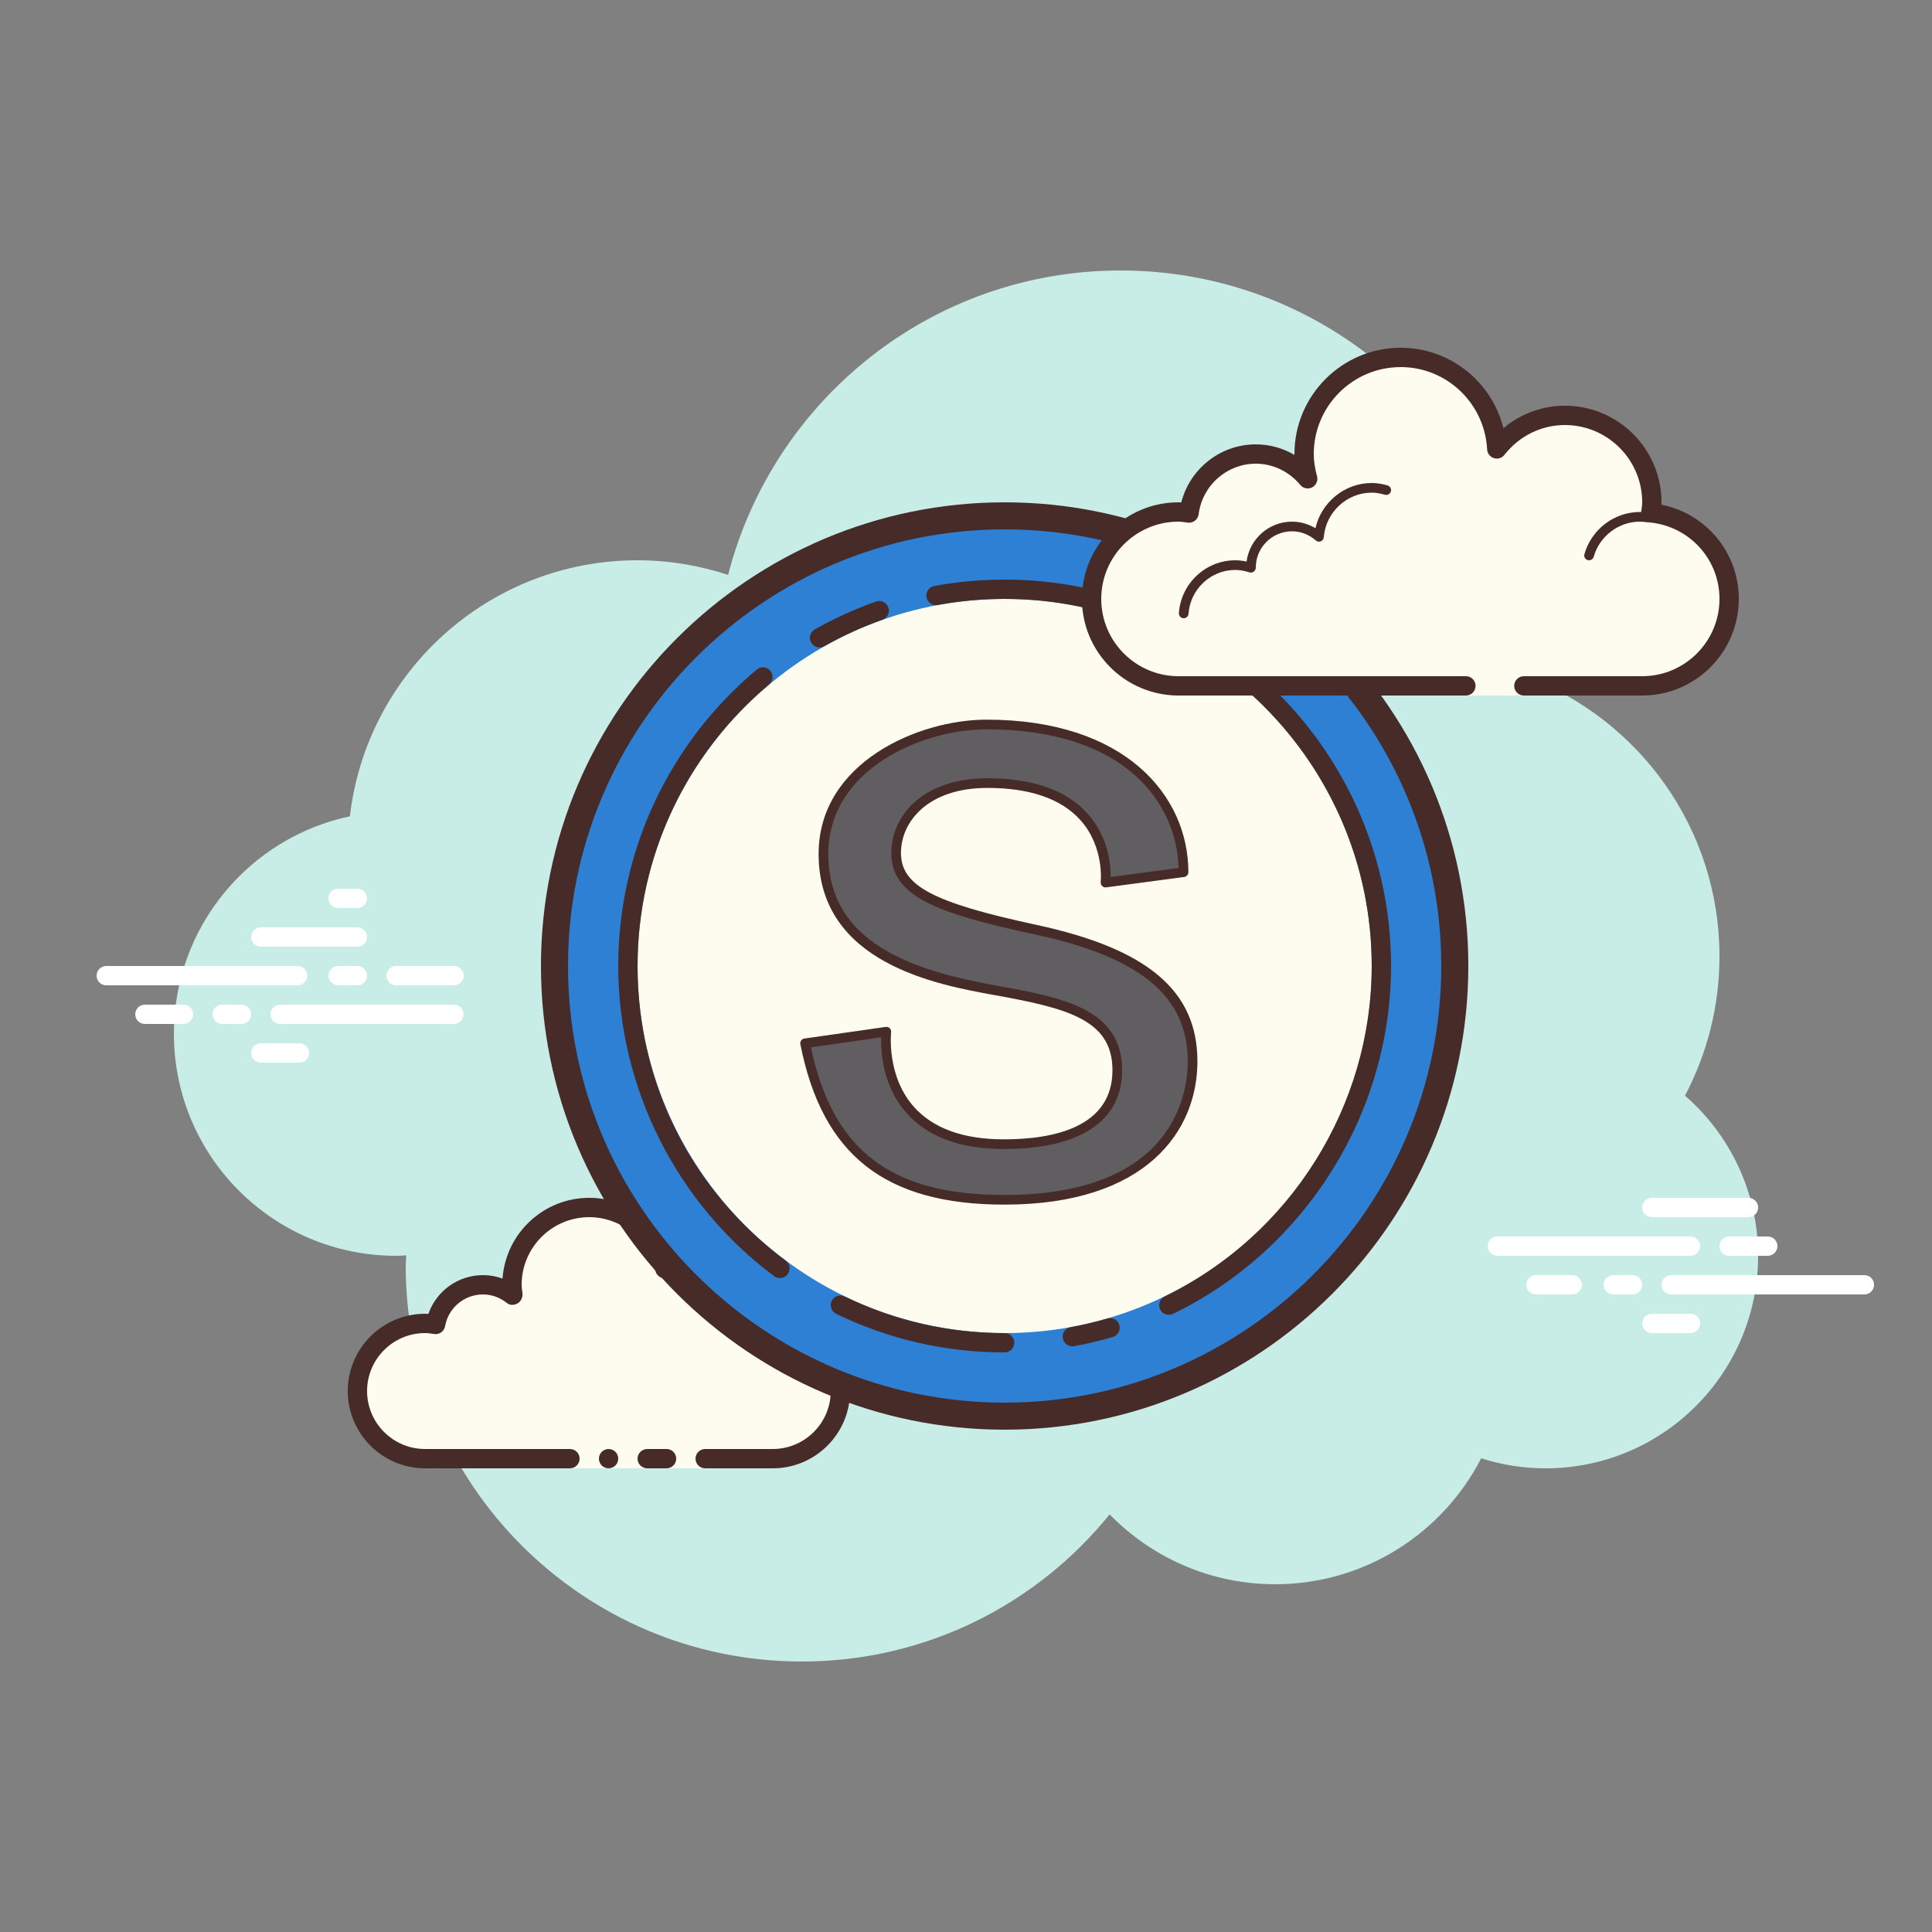 <svg xmlns="http://www.w3.org/2000/svg" x="0px" y="0px"
width="100" height="100"
viewBox="0 0 100 100"
style=" fill:#000000;"><rect x="0" y="0" width="100" height="100" fill="#808080" stroke="none"/><path fill="#c7ede6" d="M87.215,56.71C88.35,54.555,89,52.105,89,49.5c0-6.621-4.159-12.257-10.001-14.478 C78.999,35.015,79,35.008,79,35c0-11.598-9.402-21-21-21c-9.784,0-17.981,6.701-20.313,15.757C36.211,29.272,34.638,29,33,29 c-7.692,0-14.023,5.793-14.89,13.252C12.906,43.353,9,47.969,9,53.5C9,59.851,14.149,65,20.5,65c0.177,0,0.352-0.012,0.526-0.022 C21.022,65.153,21,65.324,21,65.5C21,76.822,30.178,86,41.5,86c6.437,0,12.175-2.972,15.934-7.614C59.612,80.611,62.64,82,66,82 c4.65,0,8.674-2.65,10.666-6.518C77.718,75.817,78.837,76,80,76c6.075,0,11-4.925,11-11C91,61.689,89.53,58.727,87.215,56.71z"></path><path fill="#fdfcef" d="M36.5,75.5c0,0,1.567,0,3.5,0s3.5-1.567,3.5-3.5c0-1.781-1.335-3.234-3.055-3.455 C40.473,68.366,40.5,68.187,40.5,68c0-1.933-1.567-3.5-3.5-3.5c-1.032,0-1.95,0.455-2.59,1.165 c-0.384-1.808-1.987-3.165-3.91-3.165c-2.209,0-4,1.791-4,4c0,0.191,0.03,0.374,0.056,0.558C26.128,66.714,25.592,66.5,25,66.5 c-1.228,0-2.245,0.887-2.455,2.055C22.366,68.527,22.187,68.5,22,68.5c-1.933,0-3.5,1.567-3.5,3.5s1.567,3.5,3.5,3.5s7.5,0,7.5,0 V76h7V75.5z"></path><circle cx="31.5" cy="75.5" r=".5" fill="#472b29"></circle><path fill="#472b29" d="M40,76h-3.5c-0.276,0-0.5-0.224-0.5-0.5s0.224-0.5,0.5-0.5H40c1.654,0,3-1.346,3-3 c0-1.496-1.125-2.768-2.618-2.959c-0.134-0.018-0.255-0.088-0.336-0.196s-0.115-0.244-0.094-0.377C39.975,68.314,40,68.16,40,68 c0-1.654-1.346-3-3-3c-0.85,0-1.638,0.355-2.219,1c-0.125,0.139-0.321,0.198-0.5,0.148c-0.182-0.049-0.321-0.195-0.36-0.379 C33.58,64.165,32.141,63,30.5,63c-1.93,0-3.5,1.57-3.5,3.5c0,0.143,0.021,0.28,0.041,0.418c0.029,0.203-0.063,0.438-0.242,0.54 c-0.179,0.102-0.396,0.118-0.556-0.01C25.878,67.155,25.449,67,25,67c-0.966,0-1.792,0.691-1.963,1.644 c-0.048,0.267-0.296,0.446-0.569,0.405C22.314,69.025,22.16,69,22,69c-1.654,0-3,1.346-3,3s1.346,3,3,3h7.5 c0.276,0,0.5,0.224,0.5,0.5S29.776,76,29.5,76H22c-2.206,0-4-1.794-4-4s1.794-4,4-4c0.059,0,0.116,0.002,0.174,0.006 C22.588,66.82,23.711,66,25,66c0.349,0,0.689,0.061,1.011,0.18C26.176,63.847,28.126,62,30.5,62c1.831,0,3.466,1.127,4.153,2.774 C35.333,64.276,36.155,64,37,64c2.206,0,4,1.794,4,4c0,0.048-0.001,0.095-0.004,0.142C42.739,68.59,44,70.169,44,72 C44,74.206,42.206,76,40,76z"></path><path fill="#472b29" d="M34.5,75c-0.159,0-0.841,0-1,0c-0.276,0-0.5,0.224-0.5,0.5c0,0.276,0.224,0.5,0.5,0.5 c0.159,0,0.841,0,1,0c0.276,0,0.5-0.224,0.5-0.5C35,75.224,34.776,75,34.5,75z"></path><path fill="#fff" d="M15.405,51H5.5C5.224,51,5,50.776,5,50.5S5.224,50,5.5,50h9.905c0.276,0,0.5,0.224,0.5,0.5 S15.682,51,15.405,51z"></path><path fill="#fff" d="M18.5,51h-1c-0.276,0-0.5-0.224-0.5-0.5s0.224-0.5,0.5-0.5h1c0.276,0,0.5,0.224,0.5,0.5 S18.777,51,18.5,51z"></path><path fill="#fff" d="M23.491,53H14.5c-0.276,0-0.5-0.224-0.5-0.5s0.224-0.5,0.5-0.5h8.991c0.276,0,0.5,0.224,0.5,0.5 S23.767,53,23.491,53z"></path><path fill="#fff" d="M12.5,53h-1c-0.276,0-0.5-0.224-0.5-0.5s0.224-0.5,0.5-0.5h1c0.276,0,0.5,0.224,0.5,0.5 S12.777,53,12.5,53z"></path><path fill="#fff" d="M9.5,53h-2C7.224,53,7,52.776,7,52.5S7.224,52,7.5,52h2c0.276,0,0.5,0.224,0.5,0.5S9.777,53,9.5,53 z"></path><path fill="#fff" d="M15.5,55h-2c-0.276,0-0.5-0.224-0.5-0.5s0.224-0.5,0.5-0.5h2c0.276,0,0.5,0.224,0.5,0.5 S15.776,55,15.5,55z"></path><path fill="#fff" d="M18.5,46c-0.177,0-0.823,0-1,0c-0.276,0-0.5,0.224-0.5,0.5c0,0.276,0.224,0.5,0.5,0.5 c0.177,0,0.823,0,1,0c0.276,0,0.5-0.224,0.5-0.5C19,46.224,18.776,46,18.5,46z"></path><path fill="#fff" d="M18.5,48c-0.177,0-4.823,0-5,0c-0.276,0-0.5,0.224-0.5,0.5c0,0.276,0.224,0.5,0.5,0.5 c0.177,0,4.823,0,5,0c0.276,0,0.5-0.224,0.5-0.5C19,48.224,18.776,48,18.5,48z"></path><path fill="#fff" d="M23.5,50c-0.177,0-2.823,0-3,0c-0.276,0-0.5,0.224-0.5,0.5c0,0.276,0.224,0.5,0.5,0.5 c0.177,0,2.823,0,3,0c0.276,0,0.5-0.224,0.5-0.5C24,50.224,23.776,50,23.5,50z"></path><path fill="#fff" d="M87.5,65h-10c-0.276,0-0.5-0.224-0.5-0.5s0.224-0.5,0.5-0.5h10c0.276,0,0.5,0.224,0.5,0.5 S87.776,65,87.5,65z"></path><path fill="#fff" d="M91.5,65h-2c-0.276,0-0.5-0.224-0.5-0.5s0.224-0.5,0.5-0.5h2c0.276,0,0.5,0.224,0.5,0.5 S91.776,65,91.5,65z"></path><path fill="#fff" d="M96.5,67h-10c-0.276,0-0.5-0.224-0.5-0.5s0.224-0.5,0.5-0.5h10c0.276,0,0.5,0.224,0.5,0.5 S96.777,67,96.5,67z"></path><path fill="#fff" d="M84.5,67h-1c-0.276,0-0.5-0.224-0.5-0.5s0.224-0.5,0.5-0.5h1c0.276,0,0.5,0.224,0.5,0.5 S84.776,67,84.5,67z"></path><path fill="#fff" d="M81.375,67H79.5c-0.276,0-0.5-0.224-0.5-0.5s0.224-0.5,0.5-0.5h1.875c0.276,0,0.5,0.224,0.5,0.5 S81.651,67,81.375,67z"></path><path fill="#fff" d="M90.5,63h-5c-0.276,0-0.5-0.224-0.5-0.5s0.224-0.5,0.5-0.5h5c0.276,0,0.5,0.224,0.5,0.5 S90.777,63,90.5,63z"></path><path fill="#fff" d="M87.5,69h-2c-0.276,0-0.5-0.224-0.5-0.5s0.224-0.5,0.5-0.5h2c0.276,0,0.5,0.224,0.5,0.5 S87.776,69,87.5,69z"></path><circle cx="52" cy="50" r="23" fill="#fdfcef"></circle><path fill="#2d80d3" d="M52,73c-12.683,0-23-10.318-23-23s10.317-23,23-23s23,10.318,23,23S64.683,73,52,73z M52,31 c-10.477,0-19,8.523-19,19s8.523,19,19,19s19-8.523,19-19S62.477,31,52,31z"></path><path fill="#472b29" d="M51.999,27.4C64.461,27.4,74.6,37.538,74.6,49.999C74.6,62.461,64.461,72.6,51.999,72.6 C39.538,72.6,29.4,62.462,29.4,50S39.538,27.4,51.999,27.4 M51.999,26C38.765,26,28,36.766,28,50s10.765,24,23.999,24 S76,63.233,76,49.999S65.234,26,51.999,26L51.999,26z"></path><path fill="#472b29" d="M42.42,33.512c-0.174,0-0.344-0.091-0.436-0.254c-0.136-0.24-0.051-0.545,0.189-0.681 c1.009-0.571,2.075-1.056,3.167-1.442c0.262-0.091,0.546,0.043,0.639,0.305c0.092,0.26-0.045,0.546-0.305,0.638 c-1.038,0.366-2.051,0.827-3.009,1.369C42.588,33.491,42.504,33.512,42.42,33.512z"></path><path fill="#472b29" d="M40.368,66.152c-0.104,0-0.209-0.032-0.299-0.099C35.017,62.292,32,56.292,32,50 c0-5.936,2.613-11.528,7.169-15.343c0.211-0.179,0.526-0.149,0.705,0.063c0.177,0.211,0.148,0.527-0.063,0.704 C35.482,39.048,33,44.361,33,50c0,6.066,2.794,11.625,7.667,15.251c0.222,0.165,0.268,0.478,0.103,0.699 C40.671,66.083,40.521,66.152,40.368,66.152z"></path><path fill="#472b29" d="M52,70c-3.056,0-5.989-0.671-8.718-1.996c-0.249-0.121-0.353-0.419-0.232-0.668 c0.121-0.249,0.419-0.353,0.668-0.231C46.311,68.362,49.097,69,52,69c0.276,0,0.5,0.224,0.5,0.5S52.276,70,52,70z"></path><path fill="#472b29" d="M55.503,69.686c-0.236,0-0.447-0.169-0.491-0.411c-0.049-0.272,0.131-0.532,0.403-0.582 c0.636-0.115,1.275-0.266,1.901-0.448c0.267-0.078,0.543,0.075,0.62,0.34c0.077,0.265-0.075,0.542-0.341,0.62 c-0.659,0.192-1.333,0.351-2.003,0.472C55.563,69.684,55.533,69.686,55.503,69.686z"></path><path fill="#472b29" d="M60.5,68.055c-0.186,0-0.363-0.104-0.45-0.282c-0.12-0.249-0.017-0.548,0.232-0.668 C66.793,63.947,71,57.233,71,50c0-10.477-8.523-19-19-19c-1.163,0-2.327,0.106-3.461,0.314c-0.276,0.05-0.532-0.129-0.583-0.401 c-0.05-0.271,0.13-0.532,0.401-0.582C49.551,30.111,50.776,30,52,30c11.028,0,20,8.972,20,20c0,7.613-4.429,14.681-11.282,18.005 C60.647,68.039,60.573,68.055,60.5,68.055z"></path><g><path fill="#fdfcef" d="M78.875,35.5c0,0,3.64,0,6.125,0s4.5-2.015,4.5-4.5c0-2.333-1.782-4.229-4.055-4.455 C85.467,26.364,85.5,26.187,85.5,26c0-2.485-2.015-4.5-4.5-4.5c-1.438,0-2.703,0.686-3.527,1.736 C77.333,20.6,75.171,18.5,72.5,18.5c-2.761,0-5,2.239-5,5c0,0.446,0.077,0.87,0.187,1.282C67.045,24.005,66.086,23.5,65,23.5 c-1.781,0-3.234,1.335-3.455,3.055C61.364,26.533,61.187,26.5,61,26.5c-2.485,0-4.5,2.015-4.5,4.5s2.015,4.5,4.5,4.5s9.5,0,9.5,0 h5.375V36h3V35.5z"></path><path fill="#472b29" d="M72.5,18c-3.033,0-5.5,2.467-5.5,5.5c0,0.016,0,0.031,0,0.047C66.398,23.192,65.71,23,65,23 c-1.831,0-3.411,1.261-3.858,3.005C61.095,26.002,61.048,26,61,26c-2.757,0-5,2.243-5,5s2.243,5,5,5h14.875 c0.276,0,0.5-0.224,0.5-0.5s-0.224-0.5-0.5-0.5H61c-2.206,0-4-1.794-4-4s1.794-4,4-4c0.117,0,0.23,0.017,0.343,0.032l0.141,0.019 c0.021,0.003,0.041,0.004,0.062,0.004c0.246,0,0.462-0.185,0.495-0.437C62.232,25.125,63.504,24,65,24 c0.885,0,1.723,0.401,2.301,1.1c0.098,0.118,0.241,0.182,0.386,0.182c0.078,0,0.156-0.018,0.228-0.056 c0.209-0.107,0.314-0.346,0.254-0.573C68.054,24.218,68,23.852,68,23.5c0-2.481,2.019-4.5,4.5-4.5 c2.381,0,4.347,1.872,4.474,4.263c0.011,0.208,0.15,0.387,0.349,0.45c0.05,0.016,0.101,0.024,0.152,0.024 c0.15,0,0.296-0.069,0.392-0.192C78.638,22.563,79.779,22,81,22c2.206,0,4,1.794,4,4c0,0.117-0.017,0.23-0.032,0.343l-0.019,0.141 c-0.016,0.134,0.022,0.268,0.106,0.373c0.084,0.105,0.207,0.172,0.34,0.185C87.451,27.247,89,28.949,89,31c0,2.206-1.794,4-4,4 h-6.125c-0.276,0-0.5,0.224-0.5,0.5s0.224,0.5,0.5,0.5H85c2.757,0,5-2.243,5-5c0-2.397-1.689-4.413-4.003-4.877 C85.999,26.082,86,26.041,86,26c0-2.757-2.243-5-5-5c-1.176,0-2.293,0.416-3.183,1.164C77.219,19.76,75.055,18,72.5,18L72.5,18z"></path><path fill="#472b29" d="M71,25c-1.403,0-2.609,0.999-2.913,2.341C67.72,27.119,67.301,27,66.875,27 c-1.202,0-2.198,0.897-2.353,2.068C64.319,29.022,64.126,29,63.937,29c-1.529,0-2.811,1.2-2.918,2.732 C61.01,31.87,61.114,31.99,61.251,32c0.006,0,0.012,0,0.018,0c0.13,0,0.24-0.101,0.249-0.232c0.089-1.271,1.151-2.268,2.419-2.268 c0.229,0,0.47,0.042,0.738,0.127c0.022,0.007,0.045,0.01,0.067,0.01c0.055,0,0.11-0.02,0.156-0.054 C64.962,29.537,65,29.455,65,29.375c0-1.034,0.841-1.875,1.875-1.875c0.447,0,0.885,0.168,1.231,0.473 c0.047,0.041,0.106,0.063,0.165,0.063c0.032,0,0.063-0.006,0.093-0.019c0.088-0.035,0.148-0.117,0.155-0.212 C68.623,26.512,69.712,25.5,71,25.5c0.208,0,0.425,0.034,0.682,0.107c0.023,0.007,0.047,0.01,0.07,0.01 c0.109,0,0.207-0.073,0.239-0.182c0.038-0.133-0.039-0.271-0.172-0.309C71.517,25.04,71.256,25,71,25L71,25z"></path><path fill="#472b29" d="M84.883,26.5c-1.326,0-2.508,0.897-2.874,2.182c-0.038,0.133,0.039,0.271,0.172,0.309 C82.205,28.997,82.228,29,82.25,29c0.109,0,0.209-0.072,0.24-0.182C82.795,27.748,83.779,27,84.883,27 c0.117,0,0.23,0.014,0.342,0.029c0.012,0.002,0.023,0.003,0.035,0.003c0.121,0,0.229-0.092,0.246-0.217 c0.019-0.137-0.077-0.263-0.214-0.281C85.158,26.516,85.022,26.5,84.883,26.5L84.883,26.5z"></path></g><path fill="#605e60" d="M61.261,45.145l-4.04,0.536c0,0,0.611-5.149-6.115-5.149c-3.422,0-4.721,2.059-4.721,3.613 c0,1.898,1.751,2.794,7.216,3.971c5.466,1.177,8.127,3.217,8.127,6.82s-2.636,7.164-9.741,7.164c-6.417,0-9.27-2.816-10.316-8.101 c2.234-0.312,4.206-0.6,4.206-0.6s-0.709,5.822,6.084,5.822c3.089,0,5.871-0.898,5.871-3.828c0-2.93-2.829-3.507-6.298-4.131 c-3.47-0.625-8.912-1.85-8.912-7.062c0-4.623,5.038-6.701,8.436-6.701C58.495,37.499,61.261,41.628,61.261,45.145z"></path><path fill="#472b29" d="M51.987,62.351c-6.168,0-9.426-2.561-10.561-8.302c-0.014-0.067,0.002-0.137,0.041-0.193 c0.04-0.056,0.102-0.093,0.17-0.103c2.232-0.313,4.204-0.601,4.204-0.601c0.074-0.01,0.154,0.014,0.211,0.069 c0.056,0.054,0.083,0.131,0.073,0.208c-0.003,0.022-0.25,2.251,1.174,3.856c0.994,1.119,2.562,1.687,4.661,1.687 c2.564,0,5.621-0.621,5.621-3.579c0-2.601-2.302-3.203-6.093-3.885c-2.96-0.533-9.117-1.642-9.117-7.308 c0-4.742,5.184-6.951,8.687-6.951c7.221,0,10.452,3.966,10.452,7.896c0,0.125-0.093,0.231-0.217,0.248l-4.039,0.537 c-0.075,0.011-0.153-0.016-0.208-0.07c-0.056-0.054-0.082-0.131-0.073-0.207c0.002-0.018,0.191-1.81-1.043-3.195 c-0.991-1.111-2.614-1.675-4.825-1.675c-3.071,0-4.471,1.744-4.471,3.363c0,1.697,1.64,2.568,7.02,3.727 c5.757,1.24,8.324,3.418,8.324,7.064C61.979,58.521,59.354,62.351,51.987,62.351z M41.971,54.211 c1.137,5.352,4.146,7.64,10.017,7.64c8.807,0,9.491-5.292,9.491-6.914c0-3.367-2.445-5.395-7.93-6.575 c-5.127-1.104-7.414-1.975-7.414-4.216c0-1.861,1.556-3.863,4.971-3.863c2.363,0,4.114,0.622,5.203,1.848 c1.069,1.203,1.186,2.637,1.179,3.263l3.52-0.468c-0.109-3.361-2.759-7.177-9.948-7.177c-3.302,0-8.187,2.05-8.187,6.451 c0,4.625,4.4,6.041,8.705,6.816c3.346,0.602,6.505,1.171,6.505,4.377c0,2.63-2.174,4.079-6.121,4.079 c-2.251,0-3.946-0.625-5.038-1.859c-1.251-1.413-1.338-3.199-1.314-3.921C45.003,53.78,43.573,53.986,41.971,54.211z"></path></svg>